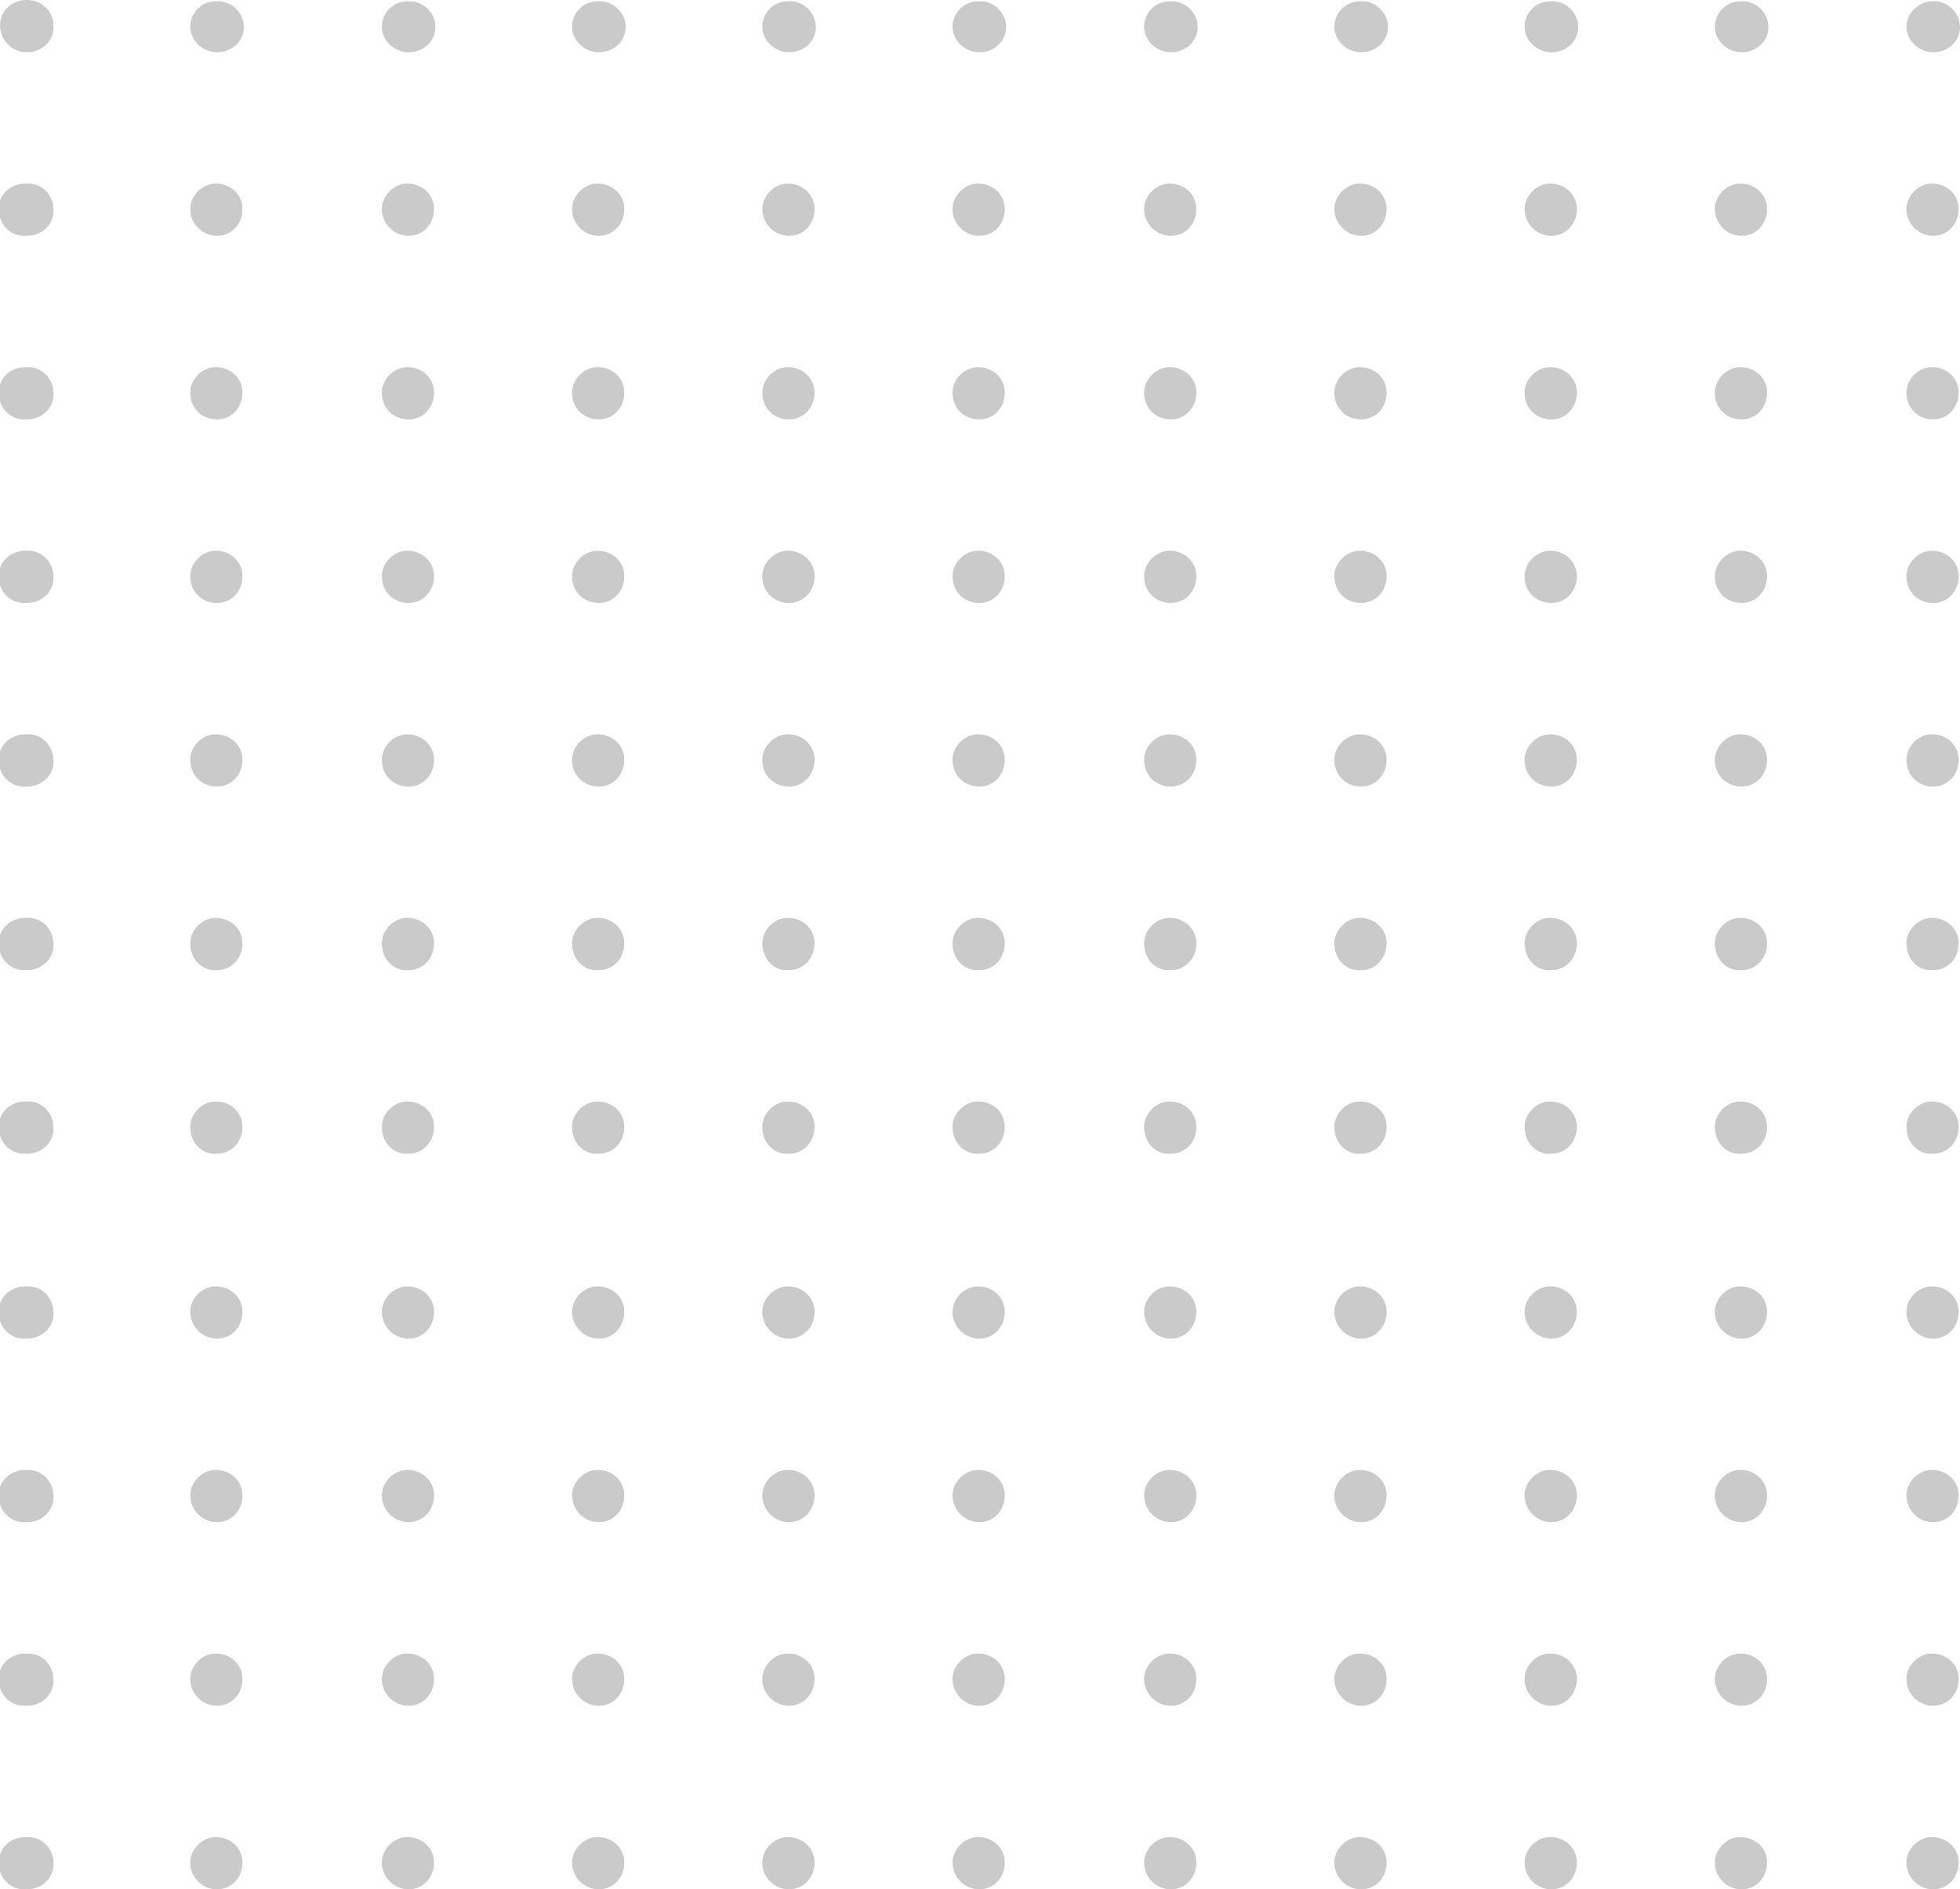 <?xml version="1.0" encoding="utf-8"?>
<!-- Generator: Adobe Illustrator 28.2.0, SVG Export Plug-In . SVG Version: 6.00 Build 0)  -->
<svg version="1.1" xmlns="http://www.w3.org/2000/svg" xmlns:xlink="http://www.w3.org/1999/xlink" x="0px" y="0px"
	 viewBox="0 0 146.3 141" style="enable-background:new 0 0 146.3 141;" xml:space="preserve">
<style type="text/css">
	.st0{opacity:0.1;}
	.st1{fill:#FFFFFF;}
	.st2{clip-path:url(#SVGID_00000052104337238019928760000014020674683518773171_);}
	.st3{fill:#8C8D8D;}
	.st4{clip-path:url(#SVGID_00000027584674472605539770000016726986745882871436_);}
	.st5{fill:#55575A;}
	.st6{fill:#AA8802;}
	.st7{fill:#AFE5FF;}
	.st8{fill:#F7B96D;}
	.st9{fill:#CE3F6A;}
	.st10{fill:#63BDD4;}
	.st11{fill:#CACACA;}
	.st12{clip-path:url(#Path_13399_00000062160475222438206500000007686620456139495304_);}
	.st13{fill:#BEBEBE;}
	.st14{clip-path:url(#Path_13400_00000141437356713377203530000012373766444097147794_);}
	.st15{fill:#D85A35;}
	.st16{clip-path:url(#SVGID_00000031918753441775032060000011649819697295941510_);}
	.st17{fill:#1D94D9;}
	.st18{enable-background:new    ;}
	.st19{fill:#9A9DA4;}
	.st20{clip-path:url(#SVGID_00000043450460878933167580000003093042964074922934_);}
	.st21{fill:#2A6393;}
	.st22{fill:#D85D39;}
	.st23{fill:#747474;}
	.st24{fill:none;stroke:#302C27;stroke-width:1.853;stroke-linecap:round;stroke-linejoin:round;stroke-miterlimit:10;}
	.st25{fill:#E5E5E5;}
	.st26{fill:#302C27;}
	.st27{fill:#B2B3B4;}
	.st28{fill:none;stroke:#000000;stroke-width:1.32;stroke-linecap:round;stroke-linejoin:round;stroke-miterlimit:10;}
	.st29{fill:none;stroke:#FFFFFF;stroke-width:4.245;stroke-linecap:round;stroke-linejoin:round;stroke-miterlimit:10;}
	.st30{fill:none;stroke:#FFFFFF;stroke-width:5.279;stroke-linecap:round;stroke-linejoin:round;stroke-miterlimit:10;}
	.st31{fill:#FFFFFF;stroke:#FFFFFF;stroke-width:3.96;stroke-linecap:round;stroke-linejoin:round;stroke-miterlimit:10;}
	.st32{fill:none;stroke:#000000;stroke-width:1.32;stroke-miterlimit:10;}
	.st33{fill:none;stroke:#000000;stroke-width:1.32;stroke-linecap:round;stroke-miterlimit:10;}
	.st34{fill:none;stroke:#FFFFFF;stroke-width:1.32;stroke-linecap:round;stroke-linejoin:round;stroke-miterlimit:10;}
	.st35{fill:none;stroke:#000000;stroke-width:1.32;stroke-linejoin:round;stroke-miterlimit:10;}
	.st36{fill:#FFFFFF;stroke:#FFFFFF;stroke-width:5.279;stroke-linecap:round;stroke-linejoin:round;stroke-miterlimit:10;}
	.st37{fill:#FFFFFF;stroke:#000000;stroke-width:1.32;stroke-linecap:round;stroke-linejoin:round;stroke-miterlimit:10;}
	.st38{fill:none;stroke:#FFFFFF;stroke-width:3.96;stroke-linecap:square;stroke-miterlimit:10;}
	.st39{fill:#FFFFFF;stroke:#FFFFFF;stroke-width:3.96;stroke-linecap:square;stroke-miterlimit:10;}
	.st40{fill:#FFFFFF;stroke:#FFFFFF;stroke-width:4.245;stroke-linecap:round;stroke-linejoin:round;stroke-miterlimit:10;}
	.st41{fill:#FFFFFF;stroke:#000000;stroke-width:1.32;stroke-linejoin:round;stroke-miterlimit:10;}
	.st42{fill:none;stroke:#FFFFFF;stroke-width:3.96;stroke-linecap:round;stroke-linejoin:round;stroke-miterlimit:10;}
	.st43{clip-path:url(#SVGID_00000030450962538726354950000015238195950778507153_);}
	.st44{fill:none;}
	.st45{fill:#FFFFFF;stroke:#000000;stroke-width:1.32;stroke-linecap:round;stroke-miterlimit:10;}
	.st46{fill:#FFFFFF;stroke:#000000;stroke-width:1.32;stroke-linecap:square;stroke-miterlimit:10;}
	.st47{fill:#FFFFFF;stroke:#FFFFFF;stroke-width:4.246;stroke-linecap:round;stroke-linejoin:round;stroke-miterlimit:10;}
	.st48{fill:none;stroke:#FFFFFF;stroke-width:3.96;stroke-linecap:square;stroke-linejoin:round;stroke-miterlimit:10;}
	.st49{fill:none;stroke:#000000;stroke-width:1.32;stroke-linecap:square;stroke-linejoin:round;stroke-miterlimit:10;}
	.st50{fill:none;stroke:#FFFFFF;stroke-width:4.752;stroke-linecap:round;stroke-linejoin:round;stroke-miterlimit:10;}
	.st51{fill:#FFFFFF;stroke:#FFFFFF;stroke-width:3.96;stroke-miterlimit:10;}
	.st52{fill:none;stroke:#302C27;stroke-width:2.435;stroke-linecap:round;stroke-linejoin:round;stroke-miterlimit:10;}
	.st53{fill:none;stroke:#302C27;stroke-width:2.678;stroke-linecap:round;stroke-linejoin:round;stroke-miterlimit:10;}
	.st54{fill:none;stroke:#000000;stroke-width:2.115;stroke-miterlimit:10;}
	.st55{fill:#FFFFFF;stroke:#000000;stroke-width:2.115;stroke-linecap:round;stroke-linejoin:round;stroke-miterlimit:10;}
	.st56{fill:#FFFFFF;stroke:#FFFFFF;stroke-width:6.344;stroke-linecap:round;stroke-linejoin:round;stroke-miterlimit:10;}
	.st57{clip-path:url(#SVGID_00000016797312673466958820000013759323944401735358_);}
	.st58{clip-path:url(#SVGID_00000008138465578055165710000010883312863588552341_);}
</style>
<g id="layer">
	<g id="Group_1956" transform="translate(0 0)">
		<g>
			<g id="Group_1955" transform="translate(0 0)">
				<path id="Path_13487" class="st11" d="M2,3.9c1.1,0,2-0.8,2-1.9C4,0.8,3.1,0,2,0C0.9,0,0,0.8,0,1.9C0,3,0.9,3.9,2,3.9"/>
				<path id="Path_13488" class="st11" d="M16.2,3.9c1.1,0,2-0.8,2-1.9c0-1.1-1-2-2.1-1.9c-1.1,0-1.9,0.9-1.9,1.9
					C14.2,3,15.1,3.9,16.2,3.9"/>
				<path id="Path_13489" class="st11" d="M30.5,3.9c1.1,0,2-0.8,2-1.9c0-1.1-1-2-2.1-1.9c-1.1,0-1.9,0.9-1.9,1.9
					C28.5,3,29.4,3.9,30.5,3.9"/>
				<path id="Path_13490" class="st11" d="M44.7,3.9c1.1,0,2-0.8,2-1.9c0-1.1-1-2-2.1-1.9c-1.1,0-1.9,0.9-1.9,1.9
					C42.7,3,43.6,3.9,44.7,3.9"/>
				<path id="Path_13491" class="st11" d="M58.9,3.9c1.1,0,2-0.8,2-1.9c0-1.1-1-2-2.1-1.9c-1.1,0-1.9,0.9-1.9,1.9
					C56.9,3,57.8,3.9,58.9,3.9"/>
				<path id="Path_13492" class="st11" d="M73.1,3.9c1.1,0,2-0.8,2-1.9c0-1.1-1-2-2.1-1.9c-1.1,0-1.9,0.9-1.9,1.9
					C71.1,3,72,3.9,73.1,3.9C73.1,3.9,73.1,3.9,73.1,3.9"/>
				<path id="Path_13493" class="st11" d="M87.4,3.9c1.1,0,2-0.8,2-1.9c0-1.1-1-2-2.1-1.9c-1.1,0-1.9,0.9-1.9,1.9
					C85.4,3,86.3,3.9,87.4,3.9"/>
				<path id="Path_13494" class="st11" d="M101.6,3.9c1.1,0,2-0.8,2-1.9c0-1.1-1-2-2.1-1.9c-1.1,0-1.9,0.9-1.9,1.9
					C99.6,3,100.5,3.9,101.6,3.9"/>
				<path id="Path_13495" class="st11" d="M115.8,3.9c1.1,0,2-0.8,2-1.9c0-1.1-1-2-2.1-1.9c-1.1,0-1.9,0.9-1.9,1.9
					C113.8,3,114.7,3.9,115.8,3.9"/>
				<path id="Path_13496" class="st11" d="M130,3.9c1.1,0,2-0.8,2-1.9c0-1.1-1-2-2.1-1.9c-1.1,0-1.9,0.9-1.9,1.9
					C128,3,128.9,3.9,130,3.9"/>
				<path id="Path_13497" class="st11" d="M144.3,3.9c1.1,0,2-0.8,2-1.9c0,0,0,0,0,0c0-1.1-1-2-2.1-1.9c-1,0-1.9,0.9-1.9,1.9
					C142.3,3,143.2,3.9,144.3,3.9"/>
				<path id="Path_13498" class="st11" d="M2,17.6c1.1,0,2-0.8,2-1.9c0-1.1-0.8-2-1.9-2c-0.1,0-0.1,0-0.2,0c-1.1,0-2,0.8-2,1.9
					c0,1.1,0.8,2,1.9,2C1.9,17.6,2,17.6,2,17.6"/>
				<path id="Path_13499" class="st11" d="M16.2,17.6c1.1,0,1.9-0.9,1.9-2c0-1.1-0.9-1.9-2-1.9c-1,0-1.9,0.9-1.9,1.9
					C14.2,16.7,15.1,17.6,16.2,17.6"/>
				<path id="Path_13500" class="st11" d="M30.5,17.6c1.1,0,1.9-0.9,1.9-2c0-1.1-0.9-1.9-2-1.9c-1,0-1.9,0.9-1.9,1.9
					C28.5,16.7,29.4,17.6,30.5,17.6"/>
				<path id="Path_13501" class="st11" d="M44.7,17.6c1.1,0,1.9-0.9,1.9-2c0-1.1-0.9-1.9-2-1.9c-1,0-1.9,0.9-1.9,1.9
					C42.7,16.7,43.6,17.6,44.7,17.6"/>
				<path id="Path_13502" class="st11" d="M58.9,17.6c1.1,0,1.9-0.9,1.9-2c0-1.1-0.9-1.9-2-1.9c-1,0-1.9,0.9-1.9,1.9
					C56.9,16.7,57.8,17.6,58.9,17.6"/>
				<path id="Path_13503" class="st11" d="M73.1,17.6c1.1,0,1.9-0.9,1.9-2s-0.9-1.9-2-1.9c-1,0-1.9,0.9-1.9,1.9
					C71.1,16.7,72,17.6,73.1,17.6"/>
				<path id="Path_13504" class="st11" d="M87.4,17.6c1.1,0,1.9-0.9,1.9-2s-0.9-1.9-2-1.9c-1,0-1.9,0.9-1.9,1.9
					C85.4,16.7,86.3,17.6,87.4,17.6"/>
				<path id="Path_13505" class="st11" d="M101.6,17.6c1.1,0,1.9-0.9,1.9-2s-0.9-1.9-2-1.9c-1,0-1.9,0.9-1.9,1.9
					C99.6,16.7,100.5,17.6,101.6,17.6"/>
				<path id="Path_13506" class="st11" d="M115.8,17.6c1.1,0,1.9-0.9,1.9-2c0-1.1-0.9-1.9-2-1.9c-1,0-1.9,0.9-1.9,1.9
					C113.8,16.7,114.7,17.6,115.8,17.6"/>
				<path id="Path_13507" class="st11" d="M130,17.6c1.1,0,1.9-0.9,1.9-2c0-1.1-0.9-1.9-2-1.9c-1,0-1.9,0.9-1.9,1.9
					C128,16.7,128.9,17.6,130,17.6"/>
				<path id="Path_13508" class="st11" d="M144.3,17.6c1.1,0,1.9-0.9,1.9-2s-0.9-1.9-2-1.9c-1,0-1.9,0.9-1.9,1.9
					C142.3,16.7,143.2,17.6,144.3,17.6"/>
				<path id="Path_13509" class="st11" d="M2,31.3c1.1,0,2-0.8,2-1.9c0-1.1-0.8-2-1.9-2c-0.1,0-0.1,0-0.2,0c-1.1,0-2,0.8-2,1.9
					s0.8,2,1.9,2C1.9,31.3,2,31.3,2,31.3"/>
				<path id="Path_13510" class="st11" d="M16.2,31.3c1.1,0,1.9-0.9,1.9-2c0-1.1-0.9-1.9-2-1.9c-1,0-1.9,0.9-1.9,1.9
					C14.2,30.5,15.1,31.3,16.2,31.3"/>
				<path id="Path_13511" class="st11" d="M30.5,31.3c1.1,0,1.9-0.9,1.9-2c0-1.1-0.9-1.9-2-1.9c-1,0-1.9,0.9-1.9,1.9
					C28.5,30.5,29.4,31.3,30.5,31.3"/>
				<path id="Path_13512" class="st11" d="M44.7,31.3c1.1,0,1.9-0.9,1.9-2c0-1.1-0.9-1.9-2-1.9c-1,0-1.9,0.9-1.9,1.9
					C42.7,30.5,43.6,31.3,44.7,31.3"/>
				<path id="Path_13513" class="st11" d="M58.9,31.3c1.1,0,1.9-0.9,1.9-2c0-1.1-0.9-1.9-2-1.9c-1,0-1.9,0.9-1.9,1.9
					C56.9,30.5,57.8,31.3,58.9,31.3"/>
				<path id="Path_13514" class="st11" d="M73.1,31.3c1.1,0,1.9-0.9,1.9-2s-0.9-1.9-2-1.9c-1,0-1.9,0.9-1.9,1.9
					C71.1,30.5,72,31.3,73.1,31.3"/>
				<path id="Path_13515" class="st11" d="M87.4,31.3c1.1,0,1.9-0.9,1.9-2s-0.9-1.9-2-1.9c-1,0-1.9,0.9-1.9,1.9
					C85.4,30.5,86.3,31.3,87.4,31.3"/>
				<path id="Path_13516" class="st11" d="M101.6,31.3c1.1,0,1.9-0.9,1.9-2s-0.9-1.9-2-1.9c-1,0-1.9,0.9-1.9,1.9
					C99.6,30.5,100.5,31.3,101.6,31.3"/>
				<path id="Path_13517" class="st11" d="M115.8,31.3c1.1,0,1.9-0.9,1.9-2s-0.9-1.9-2-1.9c-1,0-1.9,0.9-1.9,1.9
					C113.8,30.5,114.7,31.3,115.8,31.3"/>
				<path id="Path_13518" class="st11" d="M130,31.3c1.1,0,1.9-0.9,1.9-2c0-1.1-0.9-1.9-2-1.9c-1,0-1.9,0.9-1.9,1.9
					C128,30.5,128.9,31.3,130,31.3"/>
				<path id="Path_13519" class="st11" d="M144.3,31.3c1.1,0,1.9-0.9,1.9-2s-0.9-1.9-2-1.9c-1,0-1.9,0.9-1.9,1.9
					C142.3,30.5,143.2,31.3,144.3,31.3"/>
				<path id="Path_13520" class="st11" d="M2,45c1.1,0,2-0.8,2-1.9c0-1.1-0.8-2-1.9-2c-0.1,0-0.1,0-0.2,0c-1.1,0-2,0.8-2,1.9
					s0.8,2,1.9,2C1.9,45,2,45,2,45"/>
				<path id="Path_13521" class="st11" d="M16.2,45c1.1,0,1.9-0.9,1.9-2c0-1.1-0.9-1.9-2-1.9c-1,0-1.9,0.9-1.9,1.9
					C14.2,44.2,15.1,45,16.2,45"/>
				<path id="Path_13522" class="st11" d="M30.5,45c1.1,0,1.9-0.9,1.9-2c0-1.1-0.9-1.9-2-1.9c-1,0-1.9,0.9-1.9,1.9
					C28.5,44.2,29.4,45,30.5,45"/>
				<path id="Path_13523" class="st11" d="M44.7,45c1.1,0,1.9-0.9,1.9-2c0-1.1-0.9-1.9-2-1.9c-1,0-1.9,0.9-1.9,1.9
					C42.7,44.2,43.6,45,44.7,45"/>
				<path id="Path_13524" class="st11" d="M58.9,45c1.1,0,1.9-0.9,1.9-2c0-1.1-0.9-1.9-2-1.9c-1,0-1.9,0.9-1.9,1.9
					C56.9,44.2,57.8,45,58.9,45"/>
				<path id="Path_13525" class="st11" d="M73.1,45c1.1,0,1.9-0.9,1.9-2s-0.9-1.9-2-1.9c-1,0-1.9,0.9-1.9,1.9
					C71.1,44.2,72,45,73.1,45"/>
				<path id="Path_13526" class="st11" d="M87.4,45c1.1,0,1.9-0.9,1.9-2s-0.9-1.9-2-1.9c-1,0-1.9,0.9-1.9,1.9
					C85.4,44.2,86.3,45,87.4,45"/>
				<path id="Path_13527" class="st11" d="M101.6,45c1.1,0,1.9-0.9,1.9-2s-0.9-1.9-2-1.9c-1,0-1.9,0.9-1.9,1.9
					C99.6,44.2,100.5,45,101.6,45"/>
				<path id="Path_13528" class="st11" d="M115.8,45c1.1,0,1.9-0.9,1.9-2c0-1.1-0.9-1.9-2-1.9c-1,0-1.9,0.9-1.9,1.9
					C113.8,44.2,114.7,45,115.8,45"/>
				<path id="Path_13529" class="st11" d="M130,45c1.1,0,1.9-0.9,1.9-2c0-1.1-0.9-1.9-2-1.9c-1,0-1.9,0.9-1.9,1.9
					C128,44.2,128.9,45,130,45"/>
				<path id="Path_13530" class="st11" d="M144.3,45c1.1,0,1.9-0.9,1.9-2s-0.9-1.9-2-1.9c-1,0-1.9,0.9-1.9,1.9
					C142.3,44.2,143.2,45,144.3,45"/>
				<path id="Path_13531" class="st11" d="M2,58.7c1.1,0,2-0.8,2-1.9c0-1.1-0.8-2-1.9-2c-0.1,0-0.1,0-0.2,0c-1.1,0-2,0.8-2,1.9
					s0.8,2,1.9,2C1.9,58.7,2,58.7,2,58.7"/>
				<path id="Path_13532" class="st11" d="M16.2,58.7c1.1,0,1.9-0.9,1.9-2c0-1.1-0.9-1.9-2-1.9c-1,0-1.9,0.9-1.9,1.9
					C14.2,57.9,15.1,58.7,16.2,58.7"/>
				<path id="Path_13533" class="st11" d="M30.5,58.7c1.1,0,1.9-0.9,1.9-2c0-1.1-0.9-1.9-2-1.9c-1,0-1.9,0.9-1.9,1.9
					C28.5,57.9,29.4,58.7,30.5,58.7"/>
				<path id="Path_13534" class="st11" d="M44.7,58.7c1.1,0,1.9-0.9,1.9-2c0-1.1-0.9-1.9-2-1.9c-1,0-1.9,0.9-1.9,1.9
					C42.7,57.9,43.6,58.7,44.7,58.7"/>
				<path id="Path_13535" class="st11" d="M58.9,58.7c1.1,0,1.9-0.9,1.9-2c0-1.1-0.9-1.9-2-1.9c-1,0-1.9,0.9-1.9,1.9
					C56.9,57.9,57.8,58.7,58.9,58.7"/>
				<path id="Path_13536" class="st11" d="M73.1,58.7c1.1,0,1.9-0.9,1.9-2s-0.9-1.9-2-1.9c-1,0-1.9,0.9-1.9,1.9
					C71.1,57.9,72,58.7,73.1,58.7"/>
				<path id="Path_13537" class="st11" d="M87.4,58.7c1.1,0,1.9-0.9,1.9-2s-0.9-1.9-2-1.9c-1,0-1.9,0.9-1.9,1.9
					C85.4,57.9,86.3,58.7,87.4,58.7"/>
				<path id="Path_13538" class="st11" d="M101.6,58.7c1.1,0,1.9-0.9,1.9-2s-0.9-1.9-2-1.9c-1,0-1.9,0.9-1.9,1.9
					C99.6,57.9,100.5,58.7,101.6,58.7"/>
				<path id="Path_13539" class="st11" d="M115.8,58.7c1.1,0,1.9-0.9,1.9-2c0-1.1-0.9-1.9-2-1.9c-1,0-1.9,0.9-1.9,1.9
					C113.8,57.9,114.7,58.7,115.8,58.7"/>
				<path id="Path_13540" class="st11" d="M130,58.7c1.1,0,1.9-0.9,1.9-2c0-1.1-0.9-1.9-2-1.9c-1,0-1.9,0.9-1.9,1.9
					C128,57.9,128.9,58.7,130,58.7"/>
				<path id="Path_13541" class="st11" d="M144.3,58.7c1.1,0,1.9-0.9,1.9-2s-0.9-1.9-2-1.9c-1,0-1.9,0.9-1.9,1.9
					C142.3,57.9,143.2,58.7,144.3,58.7"/>
				<path id="Path_13542" class="st11" d="M2,72.4c1.1,0,2-0.8,2-1.9c0-1.1-0.8-2-1.9-2c-0.1,0-0.1,0-0.2,0c-1.1,0-2,0.8-2,1.9
					s0.8,2,1.9,2C1.9,72.4,2,72.4,2,72.4"/>
				<path id="Path_13543" class="st11" d="M16.2,72.4c1.1,0,1.9-0.9,1.9-2c0-1.1-0.9-1.9-2-1.9c-1,0-1.9,0.9-1.9,1.9
					C14.2,71.6,15.1,72.5,16.2,72.4"/>
				<path id="Path_13544" class="st11" d="M30.5,72.4c1.1,0,1.9-0.9,1.9-2s-0.9-1.9-2-1.9c-1,0-1.9,0.9-1.9,1.9
					C28.5,71.6,29.4,72.5,30.5,72.4"/>
				<path id="Path_13545" class="st11" d="M44.7,72.4c1.1,0,1.9-0.9,1.9-2c0-1.1-0.9-1.9-2-1.9c-1,0-1.9,0.9-1.9,1.9
					C42.7,71.6,43.6,72.5,44.7,72.4"/>
				<path id="Path_13546" class="st11" d="M58.9,72.4c1.1,0,1.9-0.9,1.9-2c0-1.1-0.9-1.9-2-1.9c-1,0-1.9,0.9-1.9,1.9
					C56.9,71.6,57.8,72.5,58.9,72.4"/>
				<path id="Path_13547" class="st11" d="M73.1,72.4c1.1,0,1.9-0.9,1.9-2c0-1.1-0.9-1.9-2-1.9c-1,0-1.9,0.9-1.9,1.9
					C71.1,71.6,72,72.5,73.1,72.4"/>
				<path id="Path_13548" class="st11" d="M87.4,72.4c1.1,0,1.9-0.9,1.9-2c0-1.1-0.9-1.9-2-1.9c-1,0-1.9,0.9-1.9,1.9
					C85.4,71.6,86.3,72.5,87.4,72.4"/>
				<path id="Path_13549" class="st11" d="M101.6,72.4c1.1,0,1.9-0.9,1.9-2c0-1.1-0.9-1.9-2-1.9c-1,0-1.9,0.9-1.9,1.9
					C99.6,71.6,100.5,72.5,101.6,72.4"/>
				<path id="Path_13550" class="st11" d="M115.8,72.4c1.1,0,1.9-0.9,1.9-2c0-1.1-0.9-1.9-2-1.9c-1,0-1.9,0.9-1.9,1.9
					C113.8,71.6,114.7,72.5,115.8,72.4"/>
				<path id="Path_13551" class="st11" d="M130,72.4c1.1,0,1.9-0.9,1.9-2c0-1.1-0.9-1.9-2-1.9c-1,0-1.9,0.9-1.9,1.9
					C128,71.6,128.9,72.5,130,72.4"/>
				<path id="Path_13552" class="st11" d="M144.3,72.4c1.1,0,1.9-0.9,1.9-2s-0.9-1.9-2-1.9c-1,0-1.9,0.9-1.9,1.9
					C142.3,71.6,143.2,72.5,144.3,72.4"/>
				<path id="Path_13553" class="st11" d="M2,86.1c1.1,0,2-0.8,2-1.9c0-1.1-0.8-2-1.9-2c-0.1,0-0.1,0-0.2,0c-1.1,0-2,0.8-2,1.9
					s0.8,2,1.9,2C1.9,86.1,2,86.1,2,86.1"/>
				<path id="Path_13554" class="st11" d="M16.2,86.1c1.1,0,1.9-0.9,1.9-2c0-1.1-0.9-1.9-2-1.9c-1,0-1.9,0.9-1.9,1.9
					C14.2,85.3,15.1,86.2,16.2,86.1"/>
				<path id="Path_13555" class="st11" d="M30.5,86.1c1.1,0,1.9-0.9,1.9-2c0-1.1-0.9-1.9-2-1.9c-1,0-1.9,0.9-1.9,1.9
					C28.5,85.3,29.4,86.2,30.5,86.1"/>
				<path id="Path_13556" class="st11" d="M44.7,86.1c1.1,0,1.9-0.9,1.9-2c0-1.1-0.9-1.9-2-1.9c-1,0-1.9,0.9-1.9,1.9
					C42.7,85.3,43.6,86.2,44.7,86.1"/>
				<path id="Path_13557" class="st11" d="M58.9,86.1c1.1,0,1.9-0.9,1.9-2c0-1.1-0.9-1.9-2-1.9c-1,0-1.9,0.9-1.9,1.9
					C56.9,85.3,57.8,86.2,58.9,86.1"/>
				<path id="Path_13558" class="st11" d="M73.1,86.1c1.1,0,1.9-0.9,1.9-2s-0.9-1.9-2-1.9c-1,0-1.9,0.9-1.9,1.9
					C71.1,85.3,72,86.2,73.1,86.1C73.1,86.1,73.1,86.1,73.1,86.1"/>
				<path id="Path_13559" class="st11" d="M87.4,86.1c1.1,0,1.9-0.9,1.9-2s-0.9-1.9-2-1.9c-1,0-1.9,0.9-1.9,1.9
					C85.4,85.3,86.3,86.2,87.4,86.1"/>
				<path id="Path_13560" class="st11" d="M101.6,86.1c1.1,0,1.9-0.9,1.9-2c0-1.1-0.9-1.9-2-1.9c-1,0-1.9,0.9-1.9,1.9
					C99.6,85.3,100.5,86.2,101.6,86.1"/>
				<path id="Path_13561" class="st11" d="M115.8,86.1c1.1,0,1.9-0.9,1.9-2c0-1.1-0.9-1.9-2-1.9c-1,0-1.9,0.9-1.9,1.9
					C113.8,85.3,114.7,86.2,115.8,86.1"/>
				<path id="Path_13562" class="st11" d="M130,86.1c1.1,0,1.9-0.9,1.9-2c0-1.1-0.9-1.9-2-1.9c-1,0-1.9,0.9-1.9,1.9
					C128,85.3,128.9,86.2,130,86.1"/>
				<path id="Path_13563" class="st11" d="M144.3,86.1c1.1,0,1.9-0.9,1.9-2s-0.9-1.9-2-1.9c-1,0-1.9,0.9-1.9,1.9
					C142.3,85.3,143.2,86.2,144.3,86.1"/>
				<path id="Path_13564" class="st11" d="M2,99.9c1.1,0,2-0.8,2-1.9c0-1.1-0.8-2-1.9-2c-0.1,0-0.1,0-0.2,0c-1.1,0-2,0.8-2,1.9
					c0,1.1,0.8,2,1.9,2C1.9,99.9,2,99.9,2,99.9"/>
				<path id="Path_13565" class="st11" d="M16.2,99.9c1.1,0,1.9-0.9,1.9-2s-0.9-1.9-2-1.9c-1,0-1.9,0.9-1.9,1.9
					C14.2,99,15.1,99.9,16.2,99.9"/>
				<path id="Path_13566" class="st11" d="M30.5,99.9c1.1,0,1.9-0.9,1.9-2c0-1.1-0.9-1.9-2-1.9c-1,0-1.9,0.9-1.9,1.9
					C28.5,99,29.4,99.9,30.5,99.9"/>
				<path id="Path_13567" class="st11" d="M44.7,99.9c1.1,0,1.9-0.9,1.9-2c0-1.1-0.9-1.9-2-1.9c-1,0-1.9,0.9-1.9,1.9
					C42.7,99,43.6,99.9,44.7,99.9"/>
				<path id="Path_13568" class="st11" d="M58.9,99.9c1.1,0,1.9-0.9,1.9-2c0-1.1-0.9-1.9-2-1.9c-1,0-1.9,0.9-1.9,1.9
					C56.9,99,57.8,99.9,58.9,99.9"/>
				<path id="Path_13569" class="st11" d="M73.1,99.9c1.1,0,1.9-0.9,1.9-2c0-1.1-0.9-1.9-2-1.9c-1,0-1.9,0.9-1.9,1.9
					C71.1,99,72,99.9,73.1,99.9"/>
				<path id="Path_13570" class="st11" d="M87.4,99.9c1.1,0,1.9-0.9,1.9-2c0-1.1-0.9-1.9-2-1.9c-1,0-1.9,0.9-1.9,1.9
					C85.4,99,86.3,99.9,87.4,99.9"/>
				<path id="Path_13571" class="st11" d="M101.6,99.9c1.1,0,1.9-0.9,1.9-2s-0.9-1.9-2-1.9c-1,0-1.9,0.9-1.9,1.9
					C99.6,99,100.5,99.9,101.6,99.9"/>
				<path id="Path_13572" class="st11" d="M115.8,99.9c1.1,0,1.9-0.9,1.9-2c0-1.1-0.9-1.9-2-1.9c-1,0-1.9,0.9-1.9,1.9
					C113.8,99,114.7,99.9,115.8,99.9"/>
				<path id="Path_13573" class="st11" d="M130,99.9c1.1,0,1.9-0.9,1.9-2c0-1.1-0.9-1.9-2-1.9c-1,0-1.9,0.9-1.9,1.9
					C128,99,128.9,99.9,130,99.9"/>
				<path id="Path_13574" class="st11" d="M144.3,99.9c1.1,0,1.9-0.9,1.9-2c0-1.1-0.9-1.9-2-1.9c-1,0-1.9,0.9-1.9,1.9
					C142.3,99,143.2,99.9,144.3,99.9"/>
				<path id="Path_13575" class="st11" d="M2,113.6c1.1,0,2-0.8,2-1.9c0-1.1-0.8-2-1.9-2c-0.1,0-0.1,0-0.2,0c-1.1,0-2,0.8-2,1.9
					c0,1.1,0.8,2,1.9,2C1.9,113.6,2,113.6,2,113.6"/>
				<path id="Path_13576" class="st11" d="M16.2,113.6c1.1,0,1.9-0.9,1.9-2c0-1.1-0.9-1.9-2-1.9c-1,0-1.9,0.9-1.9,1.9
					C14.2,112.7,15.1,113.6,16.2,113.6"/>
				<path id="Path_13577" class="st11" d="M30.5,113.6c1.1,0,1.9-0.9,1.9-2c0-1.1-0.9-1.9-2-1.9c-1,0-1.9,0.9-1.9,1.9
					C28.5,112.7,29.4,113.6,30.5,113.6"/>
				<path id="Path_13578" class="st11" d="M44.7,113.6c1.1,0,1.9-0.9,1.9-2c0-1.1-0.9-1.9-2-1.9c-1,0-1.9,0.9-1.9,1.9
					C42.7,112.7,43.6,113.6,44.7,113.6"/>
				<path id="Path_13579" class="st11" d="M58.9,113.6c1.1,0,1.9-0.9,1.9-2c0-1.1-0.9-1.9-2-1.9c-1,0-1.9,0.9-1.9,1.9
					C56.9,112.7,57.8,113.6,58.9,113.6"/>
				<path id="Path_13580" class="st11" d="M73.1,113.6c1.1,0,1.9-0.9,1.9-2s-0.9-1.9-2-1.9c-1,0-1.9,0.9-1.9,1.9
					C71.1,112.7,72,113.6,73.1,113.6"/>
				<path id="Path_13581" class="st11" d="M87.4,113.6c1.1,0,1.9-0.9,1.9-2s-0.9-1.9-2-1.9c-1,0-1.9,0.9-1.9,1.9
					C85.4,112.7,86.3,113.6,87.4,113.6"/>
				<path id="Path_13582" class="st11" d="M101.6,113.6c1.1,0,1.9-0.9,1.9-2s-0.9-1.9-2-1.9c-1,0-1.9,0.9-1.9,1.9
					C99.6,112.7,100.5,113.6,101.6,113.6"/>
				<path id="Path_13583" class="st11" d="M115.8,113.6c1.1,0,1.9-0.9,1.9-2s-0.9-1.9-2-1.9c-1,0-1.9,0.9-1.9,1.9
					C113.8,112.7,114.7,113.6,115.8,113.6"/>
				<path id="Path_13584" class="st11" d="M130,113.6c1.1,0,1.9-0.9,1.9-2c0-1.1-0.9-1.9-2-1.9c-1,0-1.9,0.9-1.9,1.9
					C128,112.7,128.9,113.6,130,113.6"/>
				<path id="Path_13585" class="st11" d="M144.3,113.6c1.1,0,1.9-0.9,1.9-2c0-1.1-0.9-1.9-2-1.9c-1,0-1.9,0.9-1.9,1.9
					C142.3,112.7,143.2,113.6,144.3,113.6"/>
				<path id="Path_13586" class="st11" d="M2,127.3c1.1,0,2-0.8,2-1.9c0-1.1-0.8-2-1.9-2c-0.1,0-0.1,0-0.2,0c-1.1,0-2,0.8-2,1.9
					s0.8,2,1.9,2C1.9,127.3,2,127.3,2,127.3"/>
				<path id="Path_13587" class="st11" d="M16.2,127.3c1.1,0,1.9-0.9,1.9-2c0-1.1-0.9-1.9-2-1.9c-1,0-1.9,0.9-1.9,1.9
					C14.2,126.4,15.1,127.3,16.2,127.3"/>
				<path id="Path_13588" class="st11" d="M30.5,127.3c1.1,0,1.9-0.9,1.9-2c0-1.1-0.9-1.9-2-1.9c-1,0-1.9,0.9-1.9,1.9
					C28.5,126.4,29.4,127.3,30.5,127.3"/>
				<path id="Path_13589" class="st11" d="M44.7,127.3c1.1,0,1.9-0.9,1.9-2c0-1.1-0.9-1.9-2-1.9c-1,0-1.9,0.9-1.9,1.9
					C42.7,126.4,43.6,127.3,44.7,127.3"/>
				<path id="Path_13590" class="st11" d="M58.9,127.3c1.1,0,1.9-0.9,1.9-2c0-1.1-0.9-1.9-2-1.9c-1,0-1.9,0.9-1.9,1.9
					C56.9,126.4,57.8,127.3,58.9,127.3"/>
				<path id="Path_13591" class="st11" d="M73.1,127.3c1.1,0,1.9-0.9,1.9-2c0-1.1-0.9-1.9-2-1.9c-1,0-1.9,0.9-1.9,1.9
					C71.1,126.4,72,127.3,73.1,127.3"/>
				<path id="Path_13592" class="st11" d="M87.4,127.3c1.1,0,1.9-0.9,1.9-2c0-1.1-0.9-1.9-2-1.9c-1,0-1.9,0.9-1.9,1.9
					C85.4,126.4,86.3,127.3,87.4,127.3"/>
				<path id="Path_13593" class="st11" d="M101.6,127.3c1.1,0,1.9-0.9,1.9-2c0-1.1-0.9-1.9-2-1.9c-1,0-1.9,0.9-1.9,1.9
					C99.6,126.4,100.5,127.3,101.6,127.3"/>
				<path id="Path_13594" class="st11" d="M115.8,127.3c1.1,0,1.9-0.9,1.9-2c0-1.1-0.9-1.9-2-1.9c-1,0-1.9,0.9-1.9,1.9
					C113.8,126.4,114.7,127.3,115.8,127.3"/>
				<path id="Path_13595" class="st11" d="M130,127.3c1.1,0,1.9-0.9,1.9-2c0-1.1-0.9-1.9-2-1.9c-1,0-1.9,0.9-1.9,1.9
					C128,126.4,128.9,127.3,130,127.3"/>
				<path id="Path_13596" class="st11" d="M144.3,127.3c1.1,0,1.9-0.9,1.9-2c0-1.1-0.9-1.9-2-1.9c-1,0-1.9,0.9-1.9,1.9
					C142.3,126.4,143.2,127.3,144.3,127.3"/>
				<path id="Path_13597" class="st11" d="M2,141c1.1,0,2-0.8,2-1.9c0-1.1-0.8-2-1.9-2c-0.1,0-0.1,0-0.2,0c-1.1,0-2,0.8-2,1.9
					c0,1.1,0.8,2,1.9,2C1.9,141,2,141,2,141"/>
				<path id="Path_13598" class="st11" d="M16.2,141c1.1,0,1.9-0.9,1.9-2c0-1.1-0.9-1.9-2-1.9c-1,0-1.9,0.9-1.9,1.9
					C14.2,140.1,15.1,141,16.2,141"/>
				<path id="Path_13599" class="st11" d="M30.5,141c1.1,0,1.9-0.9,1.9-2c0-1.1-0.9-1.9-2-1.9c-1,0-1.9,0.9-1.9,1.9
					C28.5,140.1,29.4,141,30.5,141"/>
				<path id="Path_13600" class="st11" d="M44.7,141c1.1,0,1.9-0.9,1.9-2c0-1.1-0.9-1.9-2-1.9c-1,0-1.9,0.9-1.9,1.9
					C42.7,140.1,43.6,141,44.7,141"/>
				<path id="Path_13601" class="st11" d="M58.9,141c1.1,0,1.9-0.9,1.9-2c0-1.1-0.9-1.9-2-1.9c-1,0-1.9,0.9-1.9,1.9
					C56.9,140.1,57.8,141,58.9,141"/>
				<path id="Path_13602" class="st11" d="M73.1,141c1.1,0,1.9-0.9,1.9-2c0-1.1-0.9-1.9-2-1.9c-1,0-1.9,0.9-1.9,1.9
					C71.1,140.1,72,141,73.1,141"/>
				<path id="Path_13603" class="st11" d="M87.4,141c1.1,0,1.9-0.9,1.9-2c0-1.1-0.9-1.9-2-1.9c-1,0-1.9,0.9-1.9,1.9
					C85.4,140.1,86.3,141,87.4,141"/>
				<path id="Path_13604" class="st11" d="M101.6,141c1.1,0,1.9-0.9,1.9-2c0-1.1-0.9-1.9-2-1.9c-1,0-1.9,0.9-1.9,1.9
					C99.6,140.1,100.5,141,101.6,141"/>
				<path id="Path_13605" class="st11" d="M115.8,141c1.1,0,1.9-0.9,1.9-2c0-1.1-0.9-1.9-2-1.9c-1,0-1.9,0.9-1.9,1.9
					C113.8,140.1,114.7,141,115.8,141"/>
				<path id="Path_13606" class="st11" d="M130,141c1.1,0,1.9-0.9,1.9-2c0-1.1-0.9-1.9-2-1.9c-1,0-1.9,0.9-1.9,1.9
					C128,140.1,128.9,141,130,141"/>
				<path id="Path_13607" class="st11" d="M144.3,141c1.1,0,1.9-0.9,1.9-2s-0.9-1.9-2-1.9c-1,0-1.9,0.9-1.9,1.9
					C142.3,140.1,143.2,141,144.3,141"/>
			</g>
		</g>
	</g>
</g>
<g id="Layer_3">
</g>
<g id="Layer_2">
</g>
<g id="Layer_4">
</g>
</svg>
